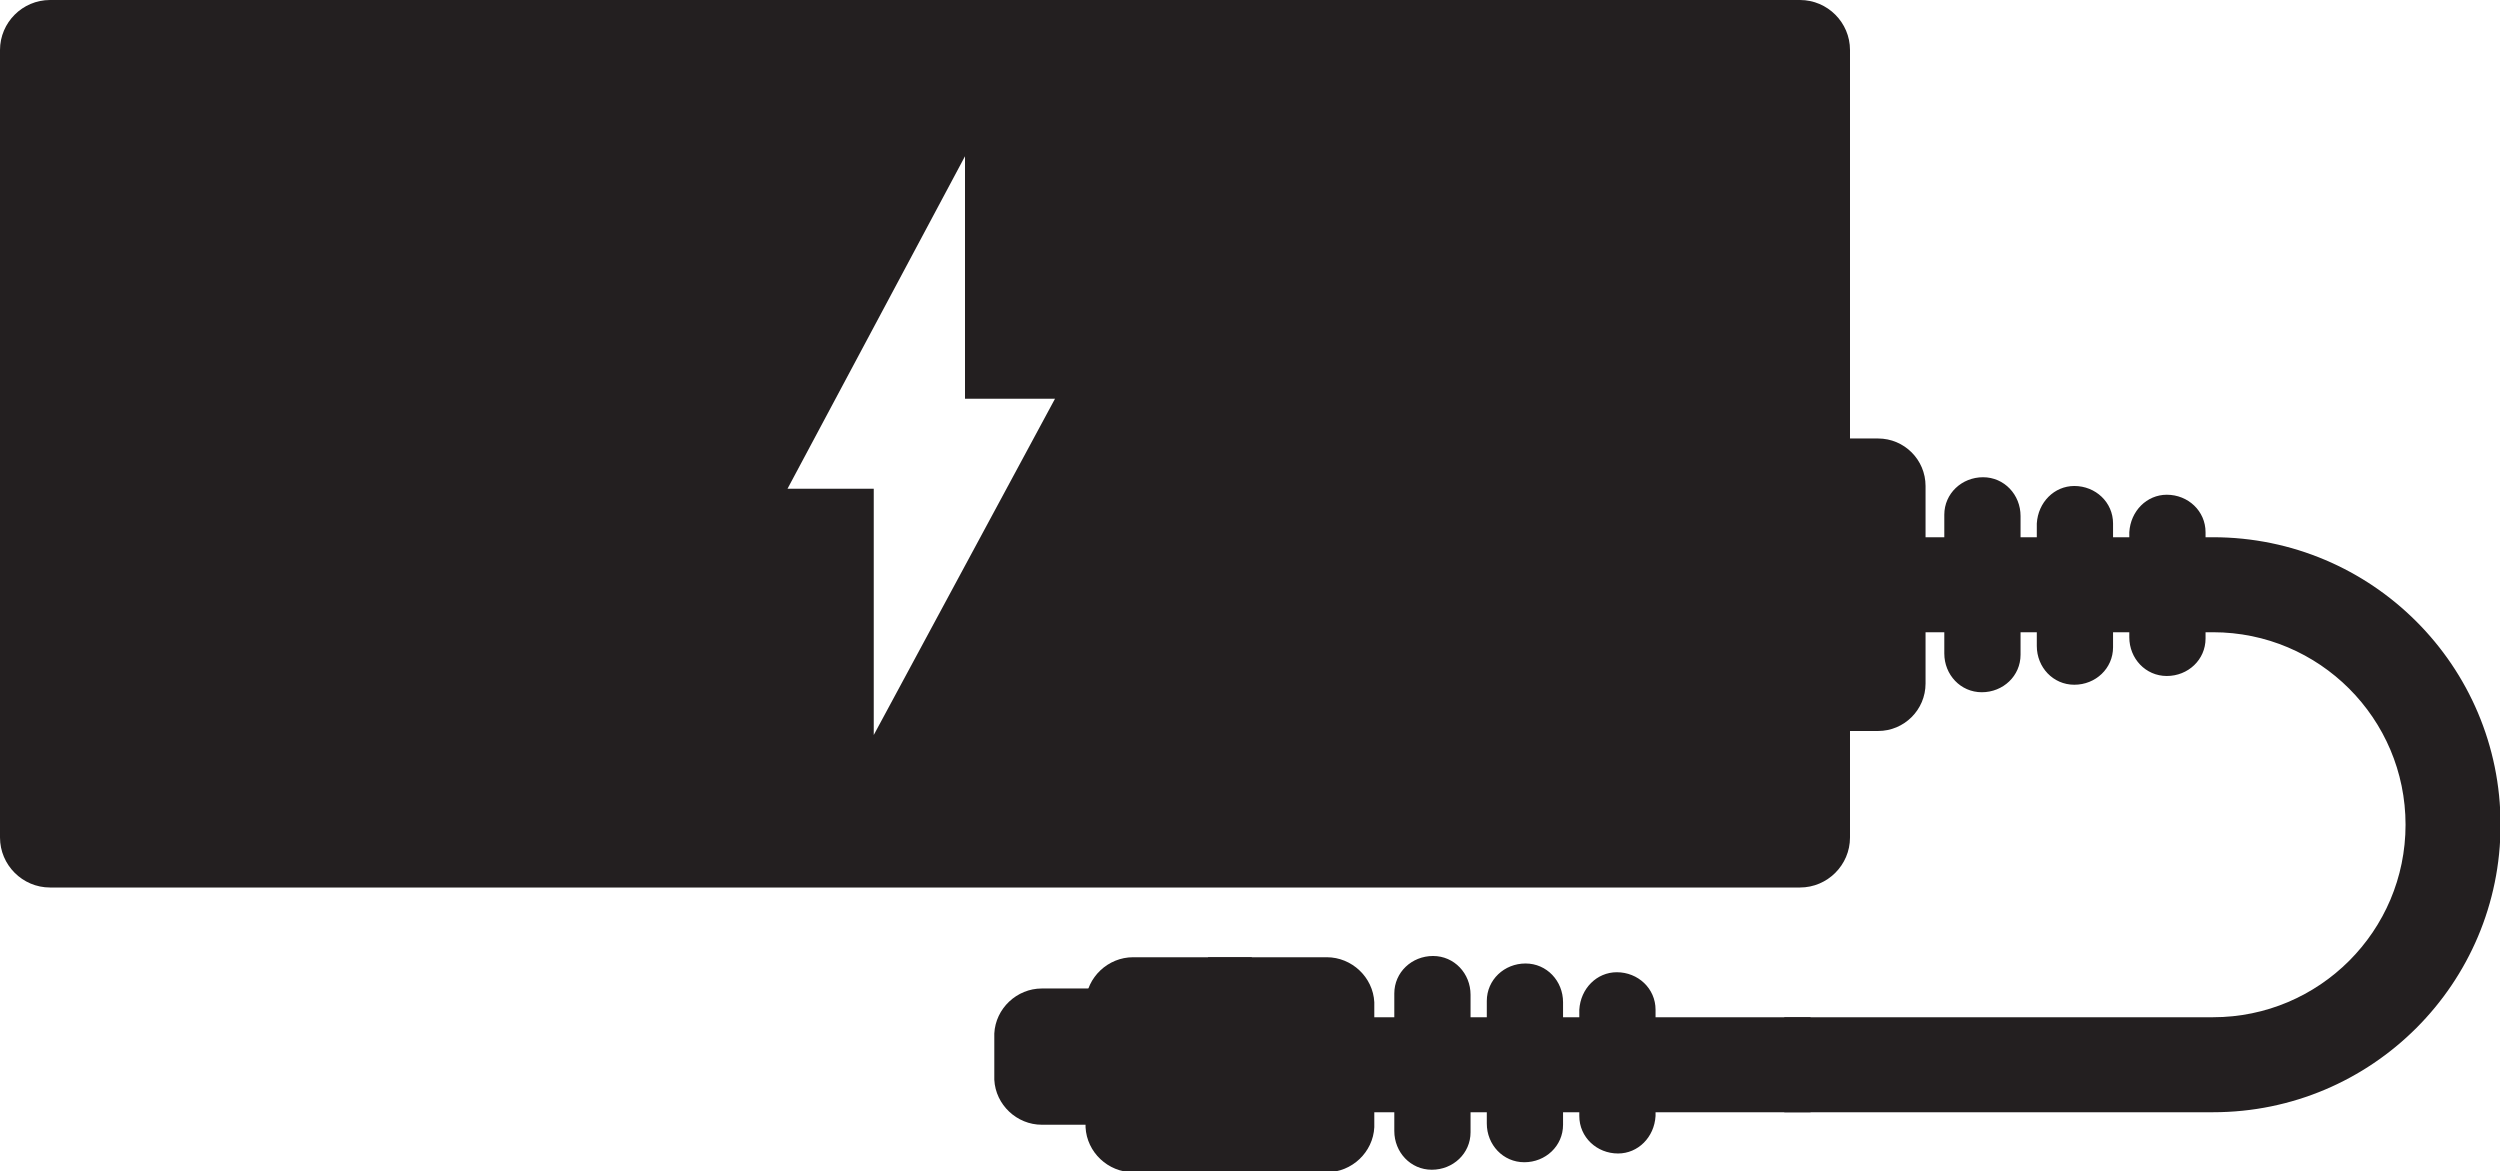 <?xml version="1.0" encoding="utf-8"?>
<!-- Generator: Adobe Illustrator 26.0.1, SVG Export Plug-In . SVG Version: 6.00 Build 0)  -->
<svg version="1.1" id="img_battery" xmlns="http://www.w3.org/2000/svg" xmlns:xlink="http://www.w3.org/1999/xlink" x="0px"
	 y="0px" viewBox="0 0 200 93.7" style="enable-background:new 0 0 200 93.7;" xml:space="preserve">
<style type="text/css">
	.st0{fill:#231F20;}
</style>
<g id="그룹_2188" transform="translate(-517.556 -963.121)">
	<path id="패스_1140" class="st0" d="M694.6,1052.1c12.7,0,23-10.3,23-23c0-12.7-10.3-23-23-23H694v-0.4c0-1.7-1.4-3-3.1-3
		c-1.6,0-2.9,1.3-3,3v0.4h-1.3v-1.1c0-1.7-1.4-3-3.1-3c-1.6,0-2.9,1.3-3,3v1.1h-1.3v-1.7c0-1.7-1.3-3.1-3-3.1c-1.7,0-3.1,1.3-3.1,3
		c0,0,0,0.1,0,0.1v1.7h-1.5v-4.1c0-2.1-1.7-3.8-3.8-3.8h-6.4v23.4h6.4c2.1,0,3.8-1.7,3.8-3.8v-4.1h1.5v1.7c0,1.7,1.3,3.1,3,3.1
		c1.7,0,3.1-1.3,3.1-3c0,0,0-0.1,0-0.1v-1.7h1.3v1.1c0,1.7,1.3,3.1,3,3.1c1.7,0,3.1-1.3,3.1-3c0,0,0-0.1,0-0.1v-1.1h1.3v0.4
		c0,1.7,1.3,3.1,3,3.1c1.7,0,3.1-1.3,3.1-3c0,0,0-0.1,0-0.1v-0.4h0.6c8.5,0,15.4,6.9,15.4,15.4c0,8.5-6.9,15.4-15.4,15.4l0,0h-34.3
		v7.6L694.6,1052.1z"/>
	<path id="패스_1141" class="st0" d="M650,1044.5v-0.6c0-1.7-1.4-3-3.1-3c-1.6,0-2.9,1.3-3,3v0.6h-1.3v-1.2c0-1.7-1.3-3.1-3-3.1
		c-1.7,0-3.1,1.3-3.1,3c0,0,0,0.1,0,0.1v1.2h-1.3v-1.8c0-1.7-1.3-3.1-3-3.1c-1.7,0-3.1,1.3-3.1,3c0,0,0,0.1,0,0.1v1.8h-1.7v-1
		c0-0.1,0-0.1,0-0.2v10c0-0.1,0-0.1,0-0.2v-1h1.7v1.5c0,1.7,1.3,3.1,3,3.1c1.7,0,3.1-1.3,3.1-3c0,0,0-0.1,0-0.1v-1.5h1.3v0.9
		c0,1.7,1.3,3.1,3,3.1c1.7,0,3.1-1.3,3.1-3c0,0,0-0.1,0-0.1v-0.9h1.3v0.3c0,1.7,1.4,3,3.1,3c1.6,0,2.9-1.3,3-3v-0.3h12.4v-7.6H650z"
		/>
	<path id="패스_1142" class="st0" d="M623.7,1039.7h-9.5v17.2h9.5c2,0,3.7-1.6,3.8-3.6v-10
		C627.4,1041.3,625.7,1039.7,623.7,1039.7z"/>
	<path id="패스_1143" class="st0" d="M608.2,1039.7h9.5v17.2h-9.5c-2,0-3.7-1.6-3.8-3.6v-10
		C604.5,1041.3,606.2,1039.7,608.2,1039.7z"/>
	<path id="패스_1144" class="st0" d="M600.9,1042.2h9.5v10.9h-9.5c-2,0-3.7-1.6-3.8-3.6v-3.7
		C597.2,1043.8,598.9,1042.2,600.9,1042.2L600.9,1042.2z"/>
</g>
<path class="st0" d="M144,0H4C1.8,0,0,1.8,0,4v63c0,2.2,1.8,4,4,4h140c2.2,0,4-1.8,4-4V4C148,1.8,146.2,0,144,0z M69.9,58.8V39.1H63
	l14.2-26.6l0,19.4h7.2L69.9,58.8z"/>
</svg>
